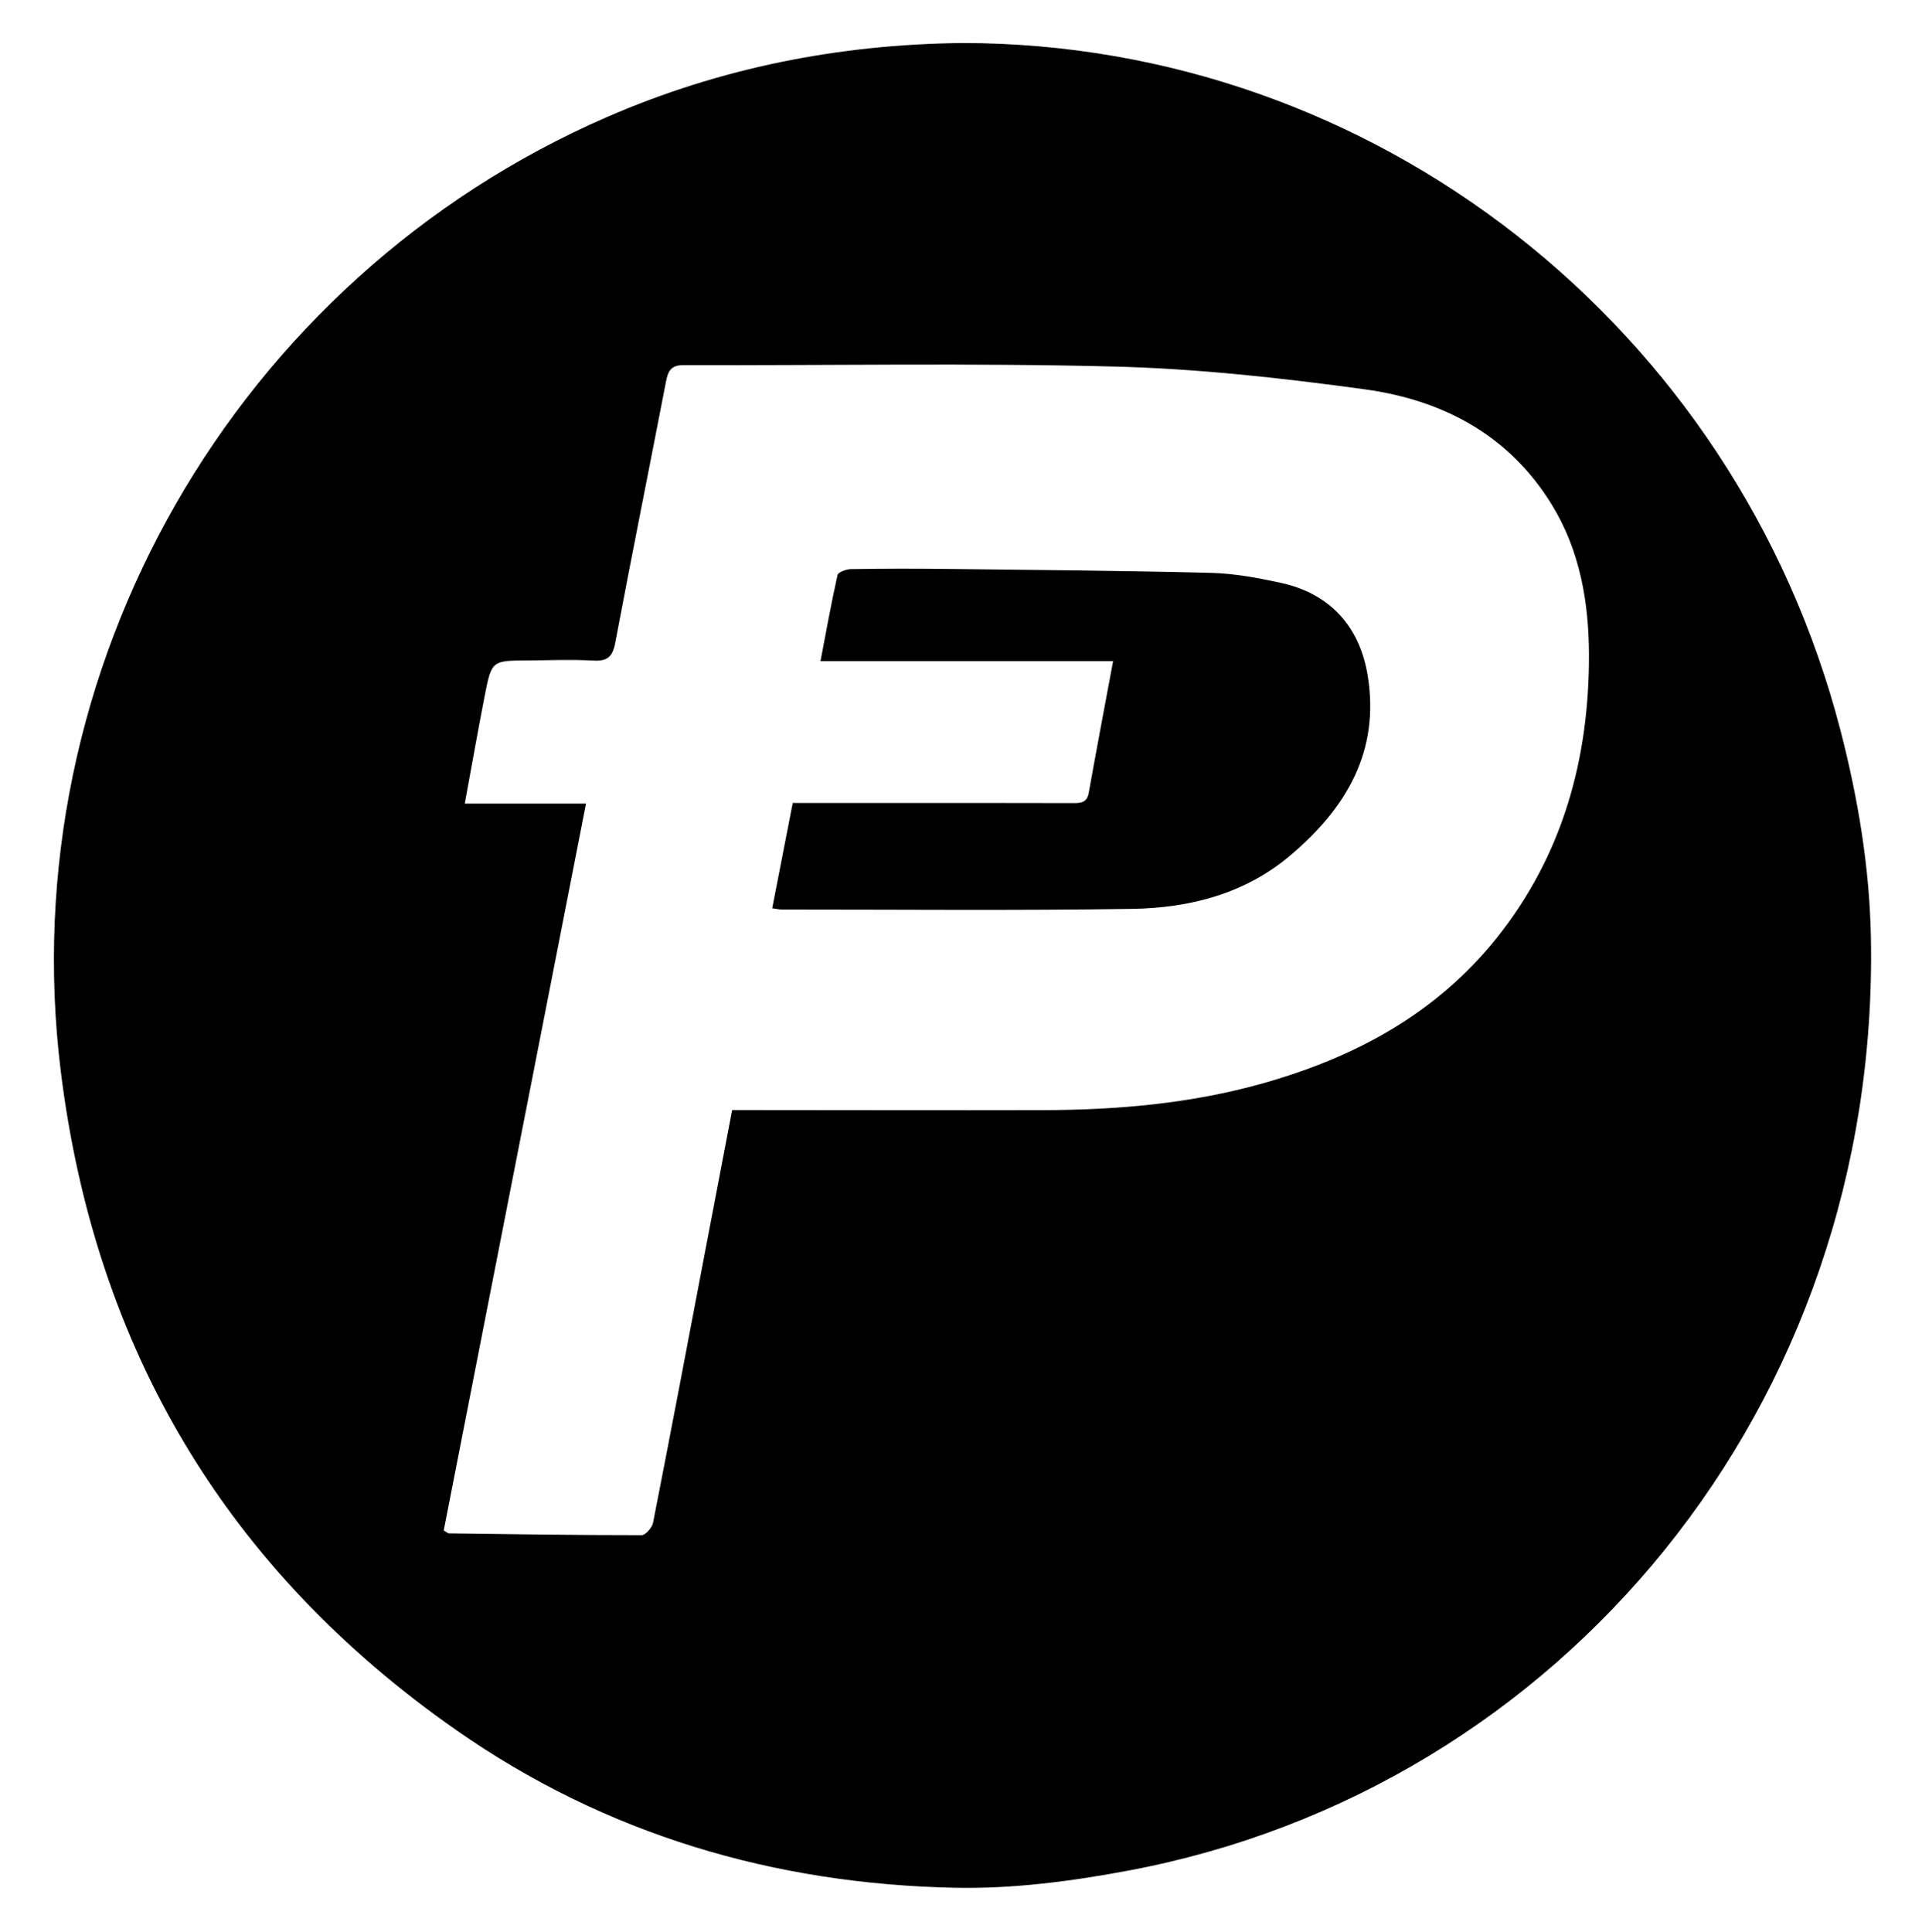 <?xml version="1.0" encoding="utf-8"?>
<!-- Generator: Adobe Illustrator 16.0.0, SVG Export Plug-In . SVG Version: 6.00 Build 0)  -->
<!DOCTYPE svg PUBLIC "-//W3C//DTD SVG 1.1//EN" "http://www.w3.org/Graphics/SVG/1.1/DTD/svg11.dtd">
<svg version="1.1" id="Layer_1" xmlns="http://www.w3.org/2000/svg" xmlns:xlink="http://www.w3.org/1999/xlink" x="0px" y="0px"
	 width="568px" height="571px" viewBox="0 0 568 571" enable-background="new 0 0 568 571" xml:space="preserve">
<g>
	<path fill-rule="evenodd" clip-rule="evenodd" d="M284.346,12.714c121.724,0.014,228.71,83.828,259.585,203.226
		c5.195,20.09,8.583,40.539,8.97,61.159c2.596,138.478-91.68,251.598-219.13,275.65c-16.933,3.195-34.407,5.489-51.567,5.134
		c-53.485-1.111-103.254-15.757-147.381-46.6c-67.827-47.408-106.721-112.646-116.862-194.7
		C3.271,197.736,69.483,82.376,179.432,34.568C212.868,20.03,247.938,13.102,284.346,12.714z M216.377,328.051
		c2.142,0,3.938-0.001,5.734,0c28.655,0.015,57.311,0.087,85.966,0.025c22.056-0.047,43.917-1.924,65.243-7.955
		c27.045-7.649,50.989-20.472,68.865-42.777c19.581-24.434,27.455-52.988,27.396-83.77c-0.029-15.552-2.653-30.93-11.058-44.558
		c-12.655-20.518-32.213-30.807-55.149-33.951c-24.529-3.362-49.293-6.106-74.015-6.741c-42.446-1.091-84.94-0.293-127.413-0.421
		c-3.883-0.012-4.581,2.018-5.176,5.104c-4.951,25.651-10.106,51.264-14.949,76.936c-0.771,4.09-2.27,5.515-6.469,5.275
		c-6.475-0.368-12.988-0.082-19.485-0.044c-10.5,0.063-10.591,0.055-12.61,10.376c-2.031,10.383-3.857,20.807-5.906,31.938
		c12.265,0,23.795,0,35.836,0c-14.126,72.145-28.116,143.595-42.058,214.799c0.972,0.558,1.251,0.857,1.535,0.861
		c18.984,0.247,37.968,0.539,56.952,0.53c1.166,0,3.095-2.246,3.381-3.699c5.169-26.289,10.136-52.618,15.155-78.937
		C210.857,356.854,213.579,342.671,216.377,328.051z"/>
	<path fill-rule="evenodd" clip-rule="evenodd" d="M228.208,268.413c2.029-10.407,4.018-20.609,6.063-31.104
		c11.742,0,23.044,0,34.346,0c16.153,0.001,32.308-0.022,48.462,0.029c2.337,0.008,4.151-0.11,4.675-3.049
		c2.273-12.744,4.692-25.463,7.192-38.909c-28.798,0-57.148,0-86.473,0c1.73-9.022,3.201-17.27,5.042-25.434
		c0.194-0.861,2.557-1.727,3.928-1.749c9.324-0.151,18.652-0.166,27.978-0.059c26.137,0.304,52.278,0.502,78.407,1.163
		c6.929,0.176,13.904,1.478,20.709,2.954c14.315,3.105,23.21,12.727,25.615,27.203c3.751,22.572-6.361,39.392-22.759,53.286
		c-13.46,11.404-29.811,15.591-46.896,15.849c-34.467,0.521-68.947,0.191-103.421,0.196
		C230.271,268.791,229.465,268.585,228.208,268.413z"/>
</g>
</svg>
